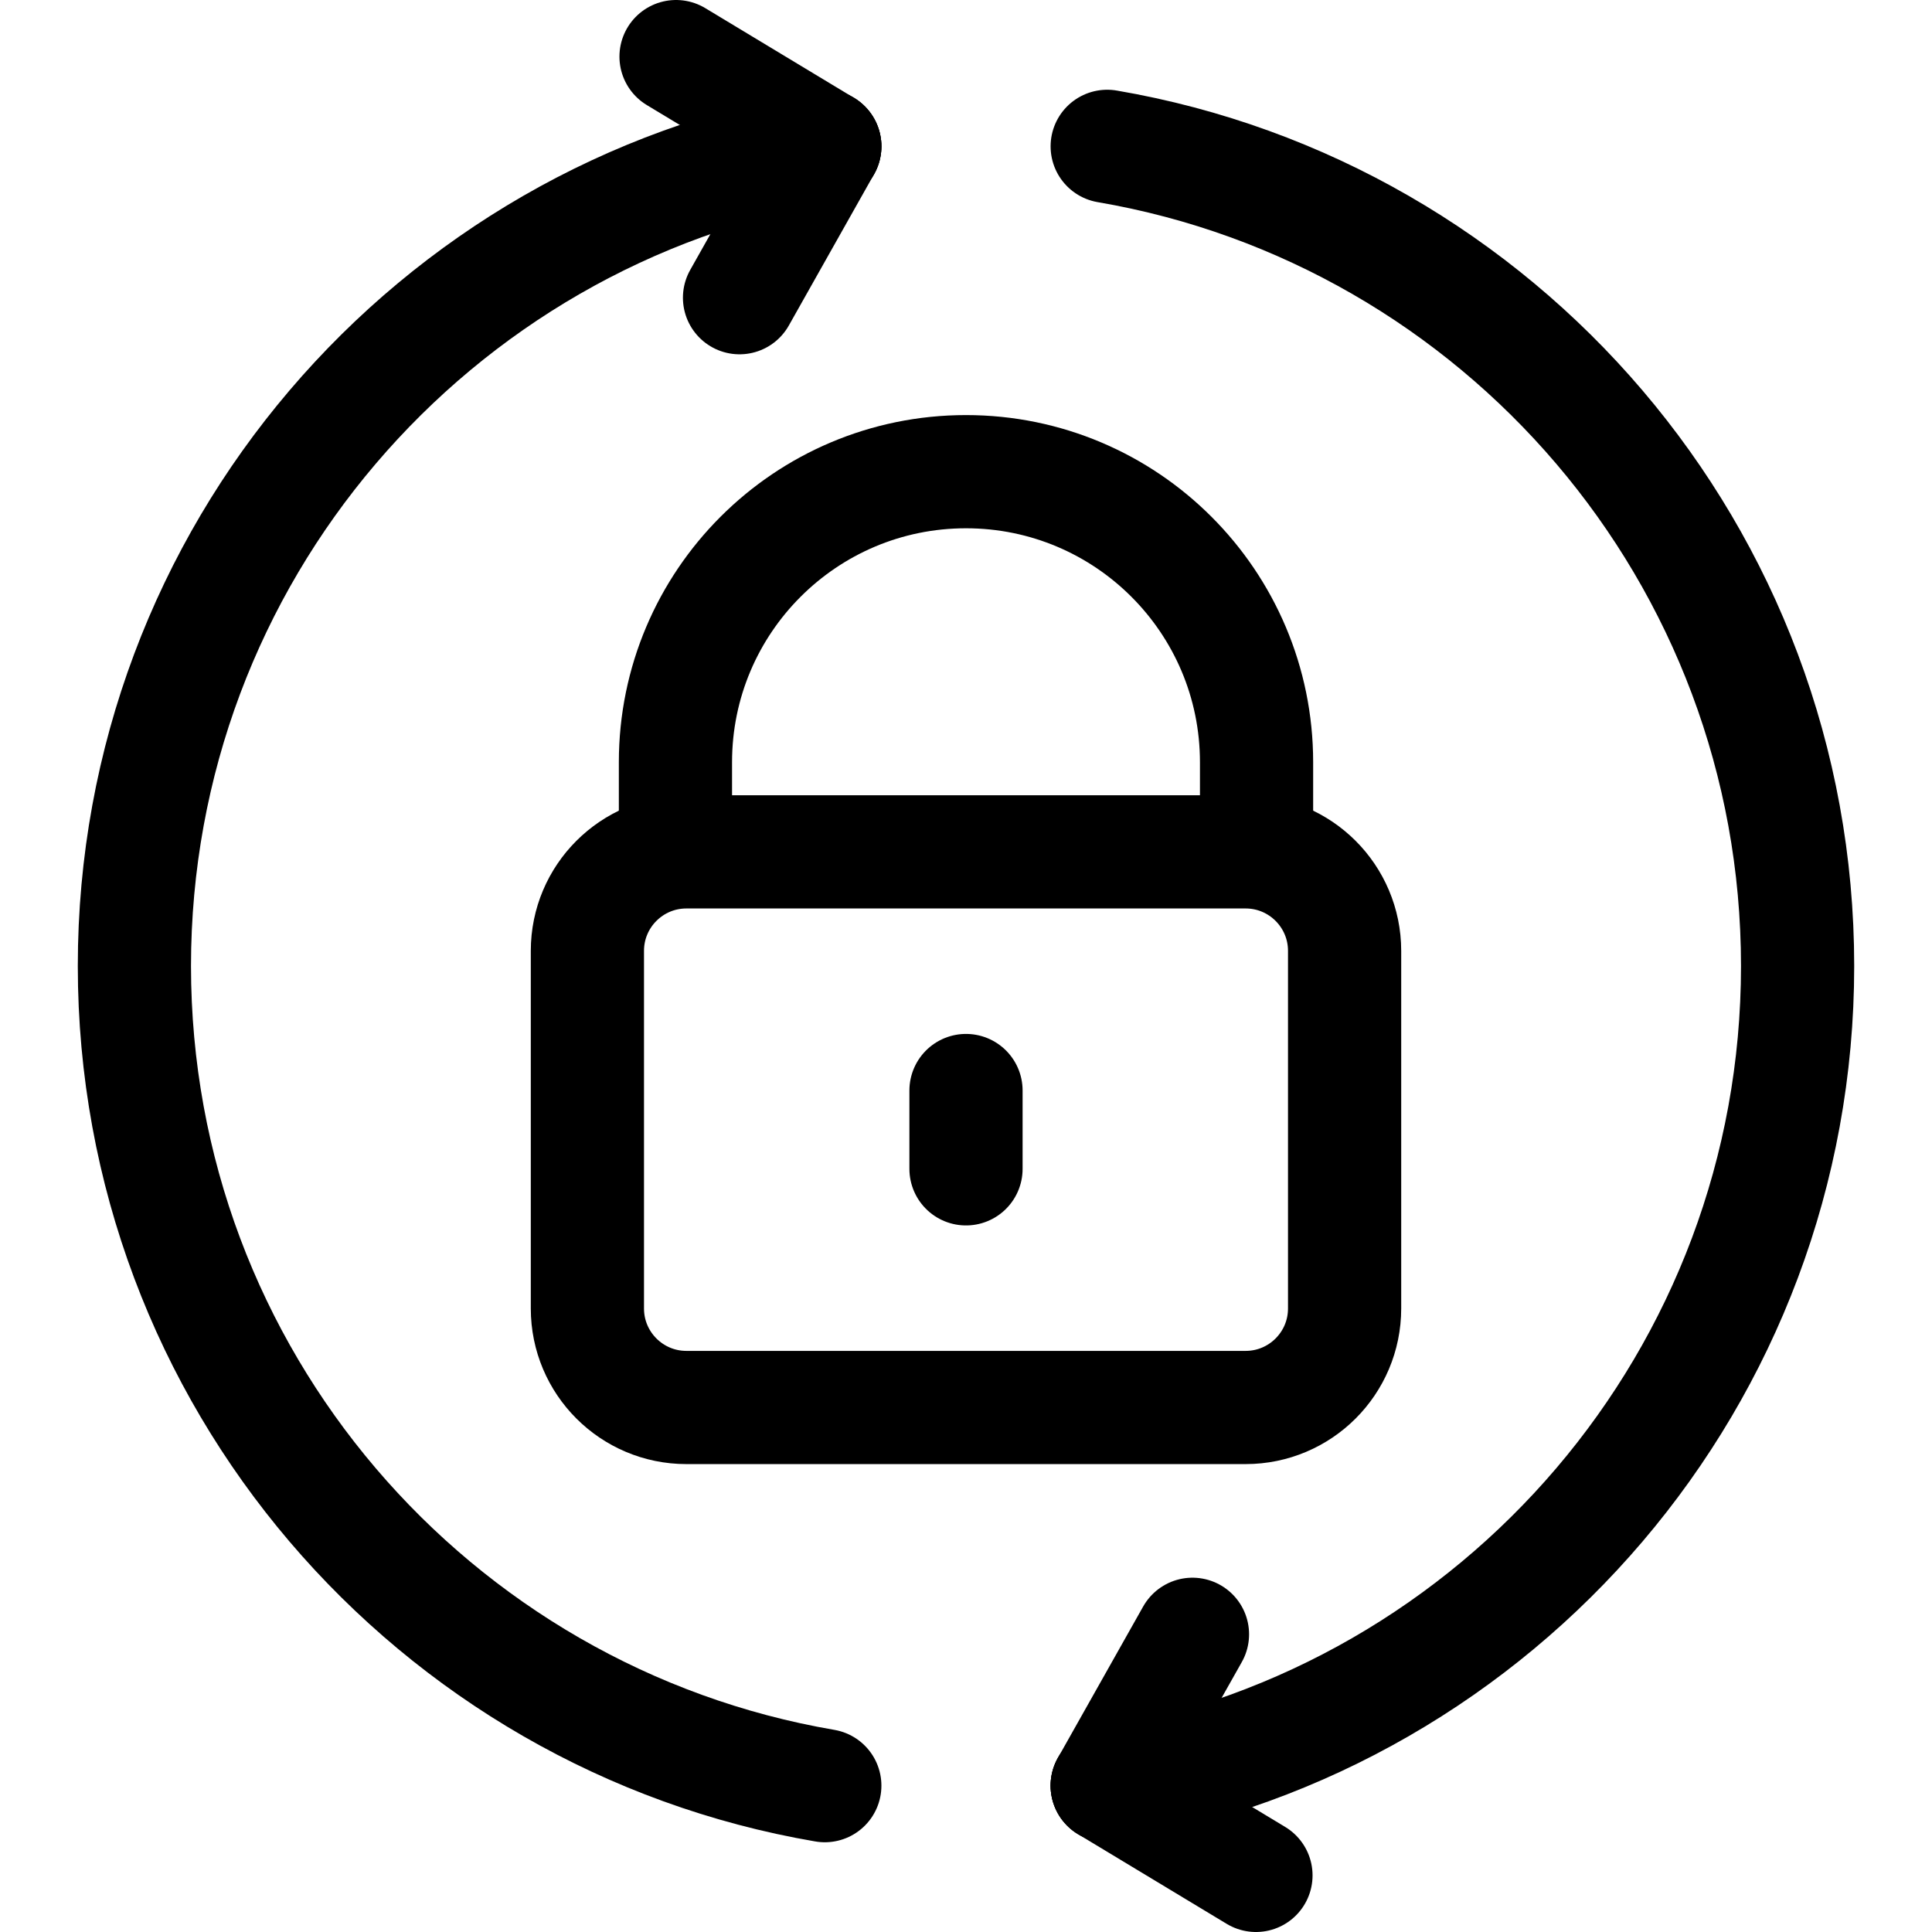 <?xml version="1.0" encoding="UTF-8"?>
<svg xmlns="http://www.w3.org/2000/svg" xmlns:xlink="http://www.w3.org/1999/xlink" version="1.1"
    id="Capa_1" x="0px" y="0px" viewBox="0 0 512 512" style="enable-background:new 0 0 512 512;"
    xml:space="preserve" width="512" height="512"><g>	<g>		<g>			<path style="fill:none;stroke:#000000;stroke-width:30;stroke-linecap:round;stroke-linejoin:round;stroke-miterlimit:10;" d="&#10;&#9;&#9;&#9;&#9;M218.581,473.218C114.691,455.45,35.618,364.956,35.618,256S114.691,56.55,218.581,38.782"/>							<line style="fill:none;stroke:#000000;stroke-width:30;stroke-linecap:round;stroke-linejoin:round;stroke-miterlimit:10;" x1="218.581" y1="38.782" x2="195.982" y2="78.894"/>							<line style="fill:none;stroke:#000000;stroke-width:30;stroke-linecap:round;stroke-linejoin:round;stroke-miterlimit:10;" x1="218.581" y1="38.782" x2="179.16" y2="15"/>		</g>		<g>			<path style="fill:none;stroke:#000000;stroke-width:30;stroke-linecap:round;stroke-linejoin:round;stroke-miterlimit:10;" d="&#10;&#9;&#9;&#9;&#9;M293.419,38.782C397.309,56.55,476.382,147.044,476.382,256s-79.072,199.45-182.963,217.218"/>							<line style="fill:none;stroke:#000000;stroke-width:30;stroke-linecap:round;stroke-linejoin:round;stroke-miterlimit:10;" x1="293.419" y1="473.218" x2="316.018" y2="433.106"/>							<line style="fill:none;stroke:#000000;stroke-width:30;stroke-linecap:round;stroke-linejoin:round;stroke-miterlimit:10;" x1="293.419" y1="473.218" x2="332.84" y2="497"/>		</g>	</g>	<path style="fill:none;stroke:#000000;stroke-width:30;stroke-linecap:round;stroke-linejoin:round;stroke-miterlimit:10;" d="&#10;&#9;&#9;M330.095,373H181.905c-14.491,0-26.238-11.747-26.238-26.238v-94.77c0-14.491,11.747-26.238,26.238-26.238h148.191&#10;&#9;&#9;c14.491,0,26.238,11.747,26.238,26.238v94.77C356.333,361.253,344.586,373,330.095,373z"/>	<path style="fill:none;stroke:#000000;stroke-width:30;stroke-linecap:round;stroke-linejoin:round;stroke-miterlimit:10;" d="&#10;&#9;&#9;M333,225.754V202c0-42.526-34.474-77-77-77h0c-42.526,0-77,34.474-77,77v23.754"/>			<line style="fill:none;stroke:#000000;stroke-width:30;stroke-linecap:round;stroke-linejoin:round;stroke-miterlimit:10;" x1="256" y1="289" x2="256" y2="309.754"/></g></svg>